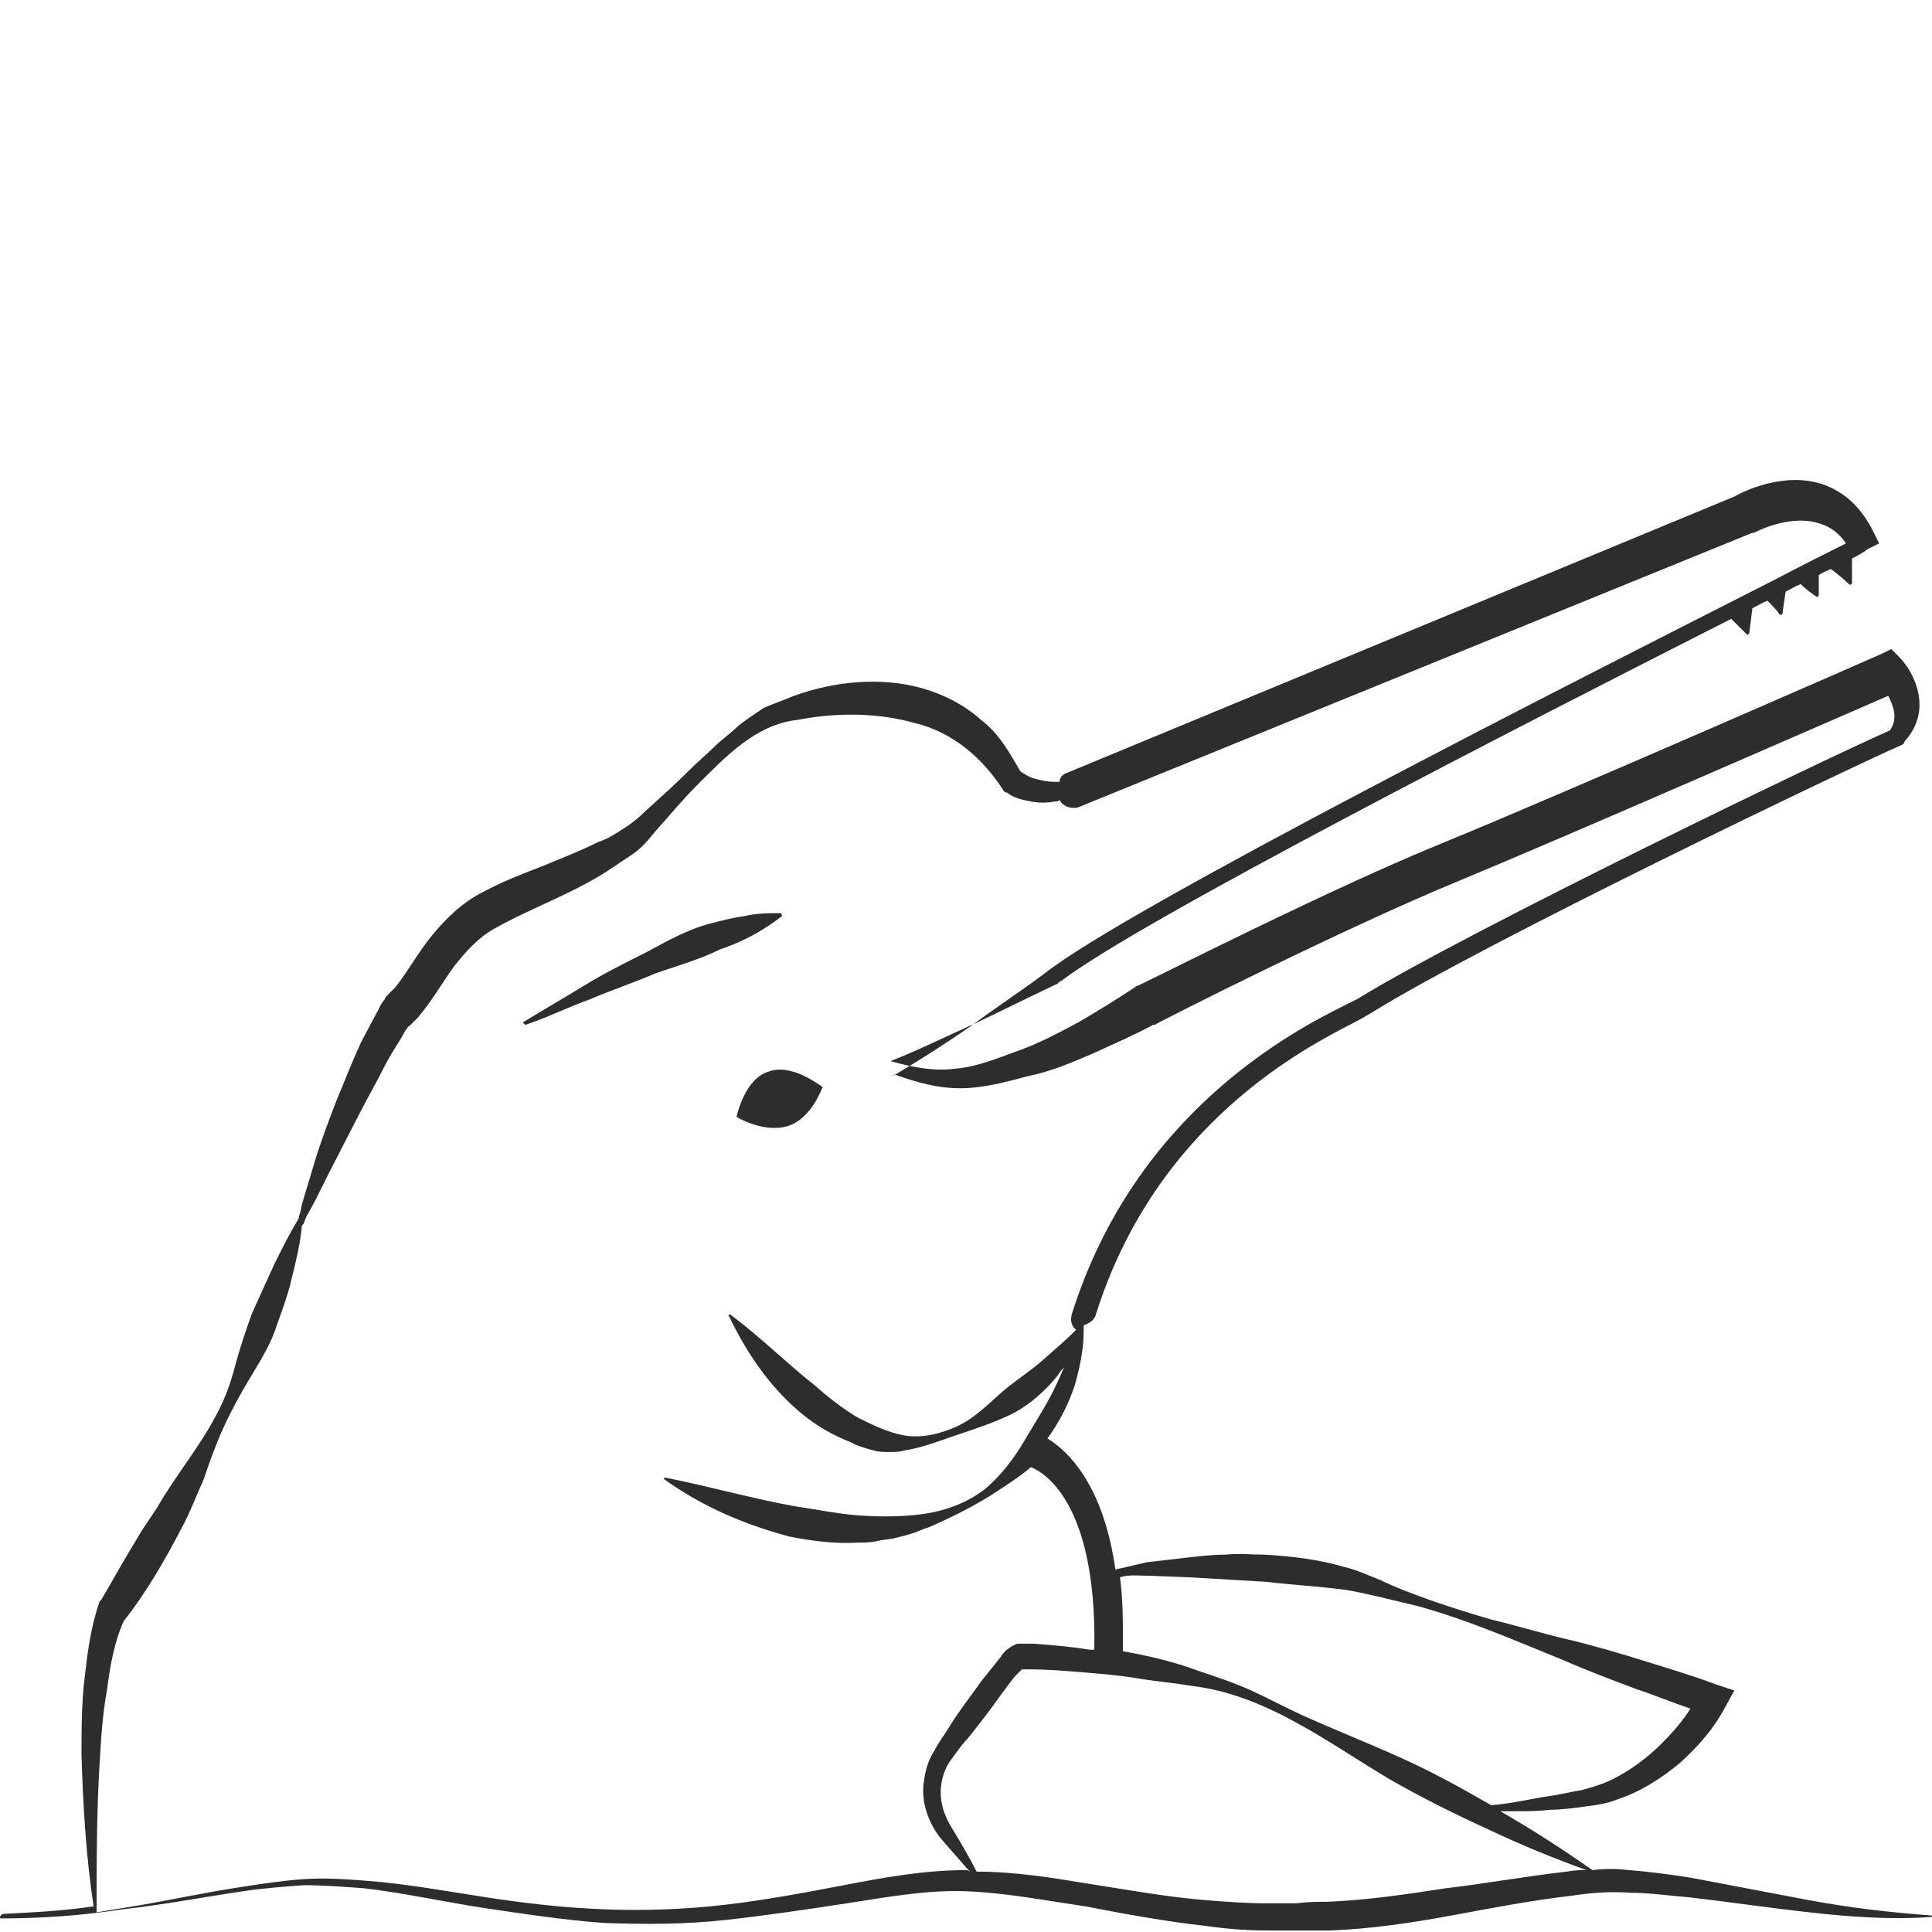 <?xml version="1.0" encoding="utf-8"?>
<!-- Generator: Adobe Illustrator 23.0.0, SVG Export Plug-In . SVG Version: 6.00 Build 0)  -->
<svg version="1.1" id="Layer_1" xmlns="http://www.w3.org/2000/svg" xmlns:xlink="http://www.w3.org/1999/xlink" x="0px" y="0px"
	 viewBox="0 0 128 128" style="enable-background:new 0 0 128 128;" xml:space="preserve">
<style type="text/css">
	.st0{fill:#2D2D2D;}
</style>
<g>
	<path class="st0" d="M127.9,126.9c-2.7-0.2-5.3-0.5-8-1c-2.6-0.5-5.3-1-7.9-1.5c-1.3-0.2-2.7-0.4-4.1-0.5c-0.8-0.1-1.6-0.1-2.4,0
		c0,0,0,0,0,0c-2-1.4-4-2.7-6.1-3.9c0.3,0,0.7,0,1,0c0.8,0,1.5,0,2.3-0.1c0.7,0,1.5-0.1,2.2-0.2c0.8-0.1,1.6-0.2,2.3-0.5
		c1.5-0.5,2.9-1.4,4.1-2.4c1.2-1.1,2.2-2.2,3-3.7l0.6-1.1l-1.2-0.4c-1.6-0.6-3.3-1.1-4.9-1.6c-1.6-0.5-3.3-1-5-1.4
		c-1.7-0.4-3.3-0.9-5-1.3c-1.7-0.5-3.3-1-4.9-1.6c-0.8-0.3-1.6-0.6-2.4-1c-0.8-0.3-1.6-0.7-2.5-0.9c-1.7-0.5-3.5-0.7-5.2-0.8
		c-0.9,0-1.7-0.1-2.6,0c-0.9,0-1.7,0.1-2.6,0.2c-0.9,0.1-1.7,0.2-2.6,0.3c-0.4,0.1-0.9,0.2-1.3,0.3c-0.3,0.1-0.6,0.1-0.8,0.2
		c-0.8-5.7-3.2-7.9-4.5-8.7c0.8-1.1,1.4-2.3,1.8-3.5c0.2-0.7,0.4-1.5,0.5-2.3c0.1-0.6,0.1-1.2,0.1-1.7c0.3-0.1,0.7-0.3,0.8-0.7
		c4-12.7,13.9-17.7,17.2-19.4c0.4-0.2,0.7-0.4,0.9-0.5c7.5-4.7,32.4-16.6,35.2-17.8l0.2-0.1l0.1-0.2c1.9-2.1,0.6-4.6-0.4-5.6
		l-0.5-0.5l-0.6,0.3c-0.2,0.1-21.2,9.3-29,12.5c-7.4,3-18.8,8.8-20.3,9.5c-0.1,0-0.2,0.1-0.2,0.1l0,0c-1.2,0.8-2.5,1.6-3.7,2.3
		c-1.3,0.7-2.6,1.4-4,1.9c-1.4,0.5-2.8,1.1-4.2,1.2c-1.4,0.2-2.9-0.1-4.3-0.5c1.8-0.7,3.6-1.6,5.4-2.4c1.9-0.9,3.7-1.8,5.6-2.7
		c0,0,0.1,0,0.1-0.1c0.1,0,0.1-0.1,0.2-0.1c5.2-4,30.6-17,44.4-24c0.3,0.3,0.7,0.7,1,1c0.1,0.1,0.2,0,0.2-0.1l0.2-1.6
		c0.4-0.2,0.7-0.4,1-0.5c0.3,0.3,0.6,0.6,0.8,0.9c0.1,0.1,0.2,0,0.2-0.1l0.2-1.4c0.4-0.2,0.7-0.4,1-0.5c0.3,0.3,0.7,0.6,1,0.8
		c0.1,0.1,0.2,0,0.2-0.1v-1.3c0.3-0.2,0.6-0.3,0.8-0.4c0.4,0.3,0.9,0.7,1.2,1c0.1,0.1,0.2,0,0.2-0.1v-1.6c0.6-0.3,0.9-0.5,1-0.6
		l0.8-0.4l-0.4-0.8c-0.8-1.6-1.9-2.6-3.3-3.1c-2.6-0.9-5.4,0.5-5.9,0.8L70.7,51.2c-0.3,0.1-0.5,0.3-0.5,0.6c-0.1,0-0.2,0-0.3,0
		c-0.5,0-0.9-0.1-1.3-0.2c-0.4-0.1-0.7-0.3-1-0.5c-0.7-1.2-1.4-2.5-2.6-3.4c-1.1-1-2.5-1.7-3.9-2.1c-1.4-0.4-2.9-0.5-4.3-0.4
		c-1.4,0.1-2.8,0.4-4.2,0.9c-0.7,0.3-1.3,0.5-2,0.8c-0.6,0.4-1.2,0.8-1.7,1.2c-0.5,0.5-1.1,0.9-1.6,1.4c-0.5,0.5-1,0.9-1.5,1.4
		c-1,1-2,1.9-3,2.8c-0.5,0.5-1,0.9-1.5,1.2c-0.6,0.4-1.1,0.7-1.7,0.9c-1.2,0.6-2.5,1.1-3.7,1.6c-1.3,0.5-2.6,1-3.9,1.7
		c-1.4,0.7-2.5,1.8-3.4,2.9c-0.9,1.1-1.6,2.4-2.4,3.4c-0.1,0.1-0.2,0.2-0.3,0.3l-0.2,0.2c-0.1,0.1-0.2,0.2-0.2,0.3
		c-0.3,0.3-0.4,0.7-0.6,1c-0.3,0.6-0.7,1.3-1,1.9c-0.6,1.3-1.1,2.6-1.6,3.8c-0.5,1.3-1,2.6-1.4,3.9c-0.2,0.7-0.4,1.3-0.6,2l-0.3,1
		l-0.1,0.5l-0.1,0.3l0,0.1c-0.6,1-1.1,2-1.6,3c-0.5,1.1-1,2.2-1.5,3.3c-0.4,1.1-0.8,2.3-1.1,3.4c-0.3,1.2-0.7,2.3-1.3,3.4
		c-1.1,2.1-2.7,4-3.9,6.1l-1,1.5c-0.3,0.5-0.6,1-0.9,1.5c-0.6,1-1.2,2.1-1.8,3.1l-0.1,0.1l0,0c-0.6,1.7-0.8,3.4-1,5.1
		c-0.2,1.7-0.2,3.4-0.2,5.1c0.1,3.3,0.3,6.7,0.8,10c-2,0.3-4,0.4-6,0.5C0,126.9,0,127,0,127c0,0.1,0,0.1,0.1,0.1
		c2.7,0,5.4-0.2,8-0.6c2.7-0.3,5.3-0.8,8-1.2c1.3-0.2,2.7-0.3,4-0.4c1.3,0,2.6,0.1,4,0.2c2.6,0.3,5.3,0.9,7.9,1.3
		c2.7,0.4,5.3,0.8,8,1c2.7,0.1,5.4,0.1,8.1-0.2c2.7-0.3,5.4-0.7,8-1.1c2.6-0.4,5.3-0.9,7.9-0.8c2.6,0.1,5.2,0.6,7.9,1
		c2.6,0.5,5.3,1,8,1.3c1.4,0.2,2.7,0.3,4.1,0.3c0.7,0,1.4,0,2,0c0.7,0,1.4,0,2.1,0c2.7-0.1,5.4-0.5,8.1-1c2.7-0.5,5.3-1,7.9-1.3
		c1.3-0.2,2.6-0.3,3.9-0.2c1.3,0,2.6,0.2,3.9,0.3c2.6,0.3,5.3,0.7,8,1c2.7,0.3,5.4,0.5,8.1,0.3c0,0,0.1,0,0.1-0.1
		C128,127,128,126.9,127.9,126.9z M76.2,104.4l2.6,0.1c1.7,0.1,3.4,0.2,5.1,0.3c1.7,0.2,3.4,0.3,5,0.5c0.8,0.1,1.6,0.3,2.5,0.5
		c0.8,0.2,1.7,0.4,2.5,0.6c3.3,0.9,6.5,2.3,9.7,3.6c1.6,0.7,3.2,1.3,4.8,1.9c1.2,0.4,2.4,0.9,3.6,1.3c-0.5,0.8-1.2,1.6-1.9,2.3
		c-1,1-2.1,1.8-3.3,2.4c-0.6,0.3-1.3,0.5-2,0.7c-0.7,0.1-1.4,0.3-2.2,0.4c-1.3,0.2-2.5,0.5-3.8,0.6c-1.9-1.1-3.9-2.2-5.9-3.1
		c-2.2-1-4.5-1.9-6.7-2.9c-1.1-0.5-2.2-1.1-3.3-1.6c-1.1-0.5-2.3-0.9-3.5-1.3c-1.6-0.6-3.3-1-5-1.3c0-1.9,0-3.5-0.2-4.9
		C74.8,104.3,75.5,104.4,76.2,104.4z M64,123.9c-2.8,0-5.5,0.5-8.1,1c-2.6,0.5-5.3,1-7.9,1.3c-2.6,0.3-5.3,0.4-7.9,0.3
		c-2.7-0.1-5.3-0.4-7.9-0.8c-2.6-0.4-5.3-0.9-8-1.1c-1.3-0.1-2.7-0.2-4.1-0.1c-1.4,0.1-2.7,0.3-4,0.5c-2.7,0.4-5.3,1-7.9,1.4
		c-0.6,0.1-1.2,0.2-1.8,0.3c0-3.3,0-6.6,0.2-9.9c0.1-1.7,0.2-3.3,0.5-4.9c0.2-1.6,0.5-3.2,1.1-4.5c1.5-1.9,2.7-4,3.8-6.1
		c0.6-1.1,1-2.2,1.5-3.3c0.4-1.2,0.8-2.3,1.3-3.4c0.5-1.1,1.1-2.2,1.7-3.2c0.6-1,1.3-2.1,1.7-3.2c0.2-0.6,0.4-1.1,0.6-1.7
		c0.2-0.6,0.4-1.2,0.5-1.7c0.3-1.2,0.6-2.4,0.7-3.6l0.1-0.1l0.2-0.5l0.5-0.9l0.9-1.8l1.9-3.7c0.6-1.2,1.3-2.4,1.9-3.6
		c0.3-0.6,0.7-1.2,1-1.7c0.2-0.3,0.3-0.6,0.5-0.8c0-0.1,0.1-0.1,0.1-0.1l0.2-0.2c0.1-0.1,0.3-0.3,0.4-0.4c1-1.2,1.6-2.3,2.4-3.4
		c0.8-1,1.6-1.9,2.7-2.5c2.3-1.3,4.9-2.2,7.3-3.7c0.6-0.4,1.2-0.8,1.8-1.2c0.6-0.4,1.1-1,1.5-1.5c0.9-1,1.8-2.1,2.8-3.1
		c1.9-1.9,3.9-4,6.6-4.3c2.6-0.5,5.3-0.5,7.8,0.2c2.5,0.6,4.5,2.3,5.9,4.5l0.1,0.1l0.1,0c0.5,0.4,1.1,0.5,1.6,0.6
		c0.5,0.1,1.1,0.1,1.6,0c0.1,0,0.2,0,0.3-0.1c0.2,0.4,0.7,0.6,1.2,0.5l44.7-18.2l0.1,0c0,0,2.4-1.3,4.4-0.6c0.7,0.2,1.3,0.7,1.7,1.3
		c-1,0.5-2.8,1.4-4.9,2.5c-12.8,6.5-42.8,21.7-48.2,26c0,0,0,0,0,0c-1.6,1.2-3.3,2.3-4.9,3.5c-1.6,1.1-3.3,2.2-5,3.2c0,0,0,0,0,0
		c0,0,0,0,0,0c-0.1,0-0.1,0.1-0.2,0.1c0.1,0,0.2-0.1,0.2-0.1c1.4,0.5,2.8,0.9,4.3,0.9c1.5,0,3-0.4,4.5-0.8c1.5-0.3,2.9-0.9,4.3-1.5
		c1.3-0.6,2.7-1.2,4-1.9c0,0,0.1,0,0.1,0c0.1-0.1,12.5-6.4,20.3-9.6c7-2.9,24.6-10.6,28.3-12.2c0.3,0.6,0.7,1.5,0.1,2.3
		c-3.7,1.6-27.8,13.2-35.3,17.8c-0.2,0.1-0.4,0.2-0.8,0.4c-3.4,1.7-13.9,7.1-18.1,20.5c-0.1,0.4,0,0.8,0.3,1c-0.7,0.7-1.4,1.3-2.2,2
		c-0.9,0.8-1.9,1.4-2.8,2.2c-0.9,0.8-1.8,1.7-2.9,2.2c-1.1,0.5-2.3,0.8-3.5,0.6c-1.1-0.2-2.1-0.7-3.1-1.2c-1-0.6-1.9-1.3-2.8-2.1
		c-1.9-1.5-3.6-3.2-5.6-4.7c0,0-0.1,0-0.1,0c0,0-0.1,0.1,0,0.1l0,0c1.1,2.3,2.5,4.4,4.4,6.1c1,0.9,2.1,1.6,3.3,2.1
		c0.3,0.1,0.6,0.3,0.9,0.4c0.3,0.1,0.6,0.2,1,0.3c0.3,0.1,0.7,0.1,1,0.1c0.3,0,0.7,0,1-0.1c1.3-0.2,2.5-0.7,3.7-1.1
		c1.2-0.4,2.4-0.8,3.6-1.4c1.1-0.6,2.1-1.5,2.9-2.5c0.1-0.2,0.2-0.3,0.4-0.5c-0.2,0.4-0.3,0.7-0.5,1.1c-0.6,1.3-1.4,2.5-2.1,3.7
		c-0.7,1.2-1.6,2.4-2.7,3.3c-1.2,0.9-2.6,1.4-4,1.6c-1.4,0.2-2.9,0.2-4.3,0.1c-1.4-0.1-2.8-0.4-4.2-0.6c-2.8-0.5-5.6-1.3-8.6-1.9
		c0,0-0.1,0-0.1,0c0,0,0,0.1,0,0.1c2.5,1.8,5.3,3,8.3,3.8c1.5,0.3,3.1,0.5,4.6,0.4c0.4,0,0.8,0,1.2-0.1c0.4-0.1,0.8-0.1,1.2-0.2
		c0.4-0.1,0.8-0.2,1.1-0.3c0.4-0.1,0.7-0.3,1.1-0.4c1.4-0.6,2.8-1.3,4.1-2.1c0.9-0.6,1.9-1.2,2.7-1.9c0.2,0.1,4.4,1.5,4.2,12.1
		c-0.1,0-0.2,0-0.3,0c-1.2-0.2-2.4-0.3-3.7-0.4c-0.2,0-0.3,0-0.5,0l-0.3,0l-0.1,0l-0.1,0c-0.1,0-0.2,0-0.3,0.1
		c-0.1,0-0.5,0.3-0.5,0.3c-0.1,0.1-0.2,0.2-0.2,0.2c-0.1,0.1-0.2,0.3-0.3,0.4c-0.4,0.5-0.8,1-1.2,1.5c-0.7,1-1.5,2-2.1,3
		c-0.3,0.5-0.7,1-1,1.6c-0.4,0.6-0.6,1.3-0.7,2.1c-0.2,1.4,0.4,2.9,1.3,3.9c0.7,0.8,1.4,1.6,2.1,2.4C64.2,123.9,64.1,123.9,64,123.9
		z M67.7,110.5C67.7,110.5,67.7,110.5,67.7,110.5L67.7,110.5L67.7,110.5z M103.8,124c-2.7,0.3-5.4,0.8-8,1.1
		c-2.6,0.4-5.3,0.8-7.9,0.9c-0.7,0-1.3,0-2,0.1c-0.7,0-1.3,0-2,0c-1.3,0-2.6-0.1-3.9-0.2c-2.6-0.2-5.3-0.7-7.9-1.1
		c-2.4-0.4-4.9-0.8-7.4-0.8c-0.5-1-1.1-2-1.7-3c-0.6-1-0.8-2-0.6-3c0.1-0.5,0.3-1,0.6-1.4c0.3-0.4,0.7-1,1.1-1.4
		c0.8-1,1.5-1.9,2.2-2.9c0.4-0.5,0.7-1,1.1-1.4c0.1-0.1,0.2-0.2,0.3-0.3c0,0,0,0,0,0l0.1,0c0.1,0,0.3,0,0.4,0c1.2,0,2.4,0.1,3.6,0.2
		c1.2,0.1,2.4,0.2,3.6,0.4c1.2,0.2,2.4,0.3,3.6,0.5c4.9,0.6,8.9,3.7,13.1,6.2c2.1,1.2,4.3,2.3,6.5,3.3c2.1,1,4.3,1.9,6.5,2.7
		C104.7,123.9,104.3,123.9,103.8,124z"/>
	<path class="st0" d="M50.9,71c-1.6,0.5-2.1,3-2.1,3s1.8,1.1,3.4,0.6c1.6-0.5,2.3-2.6,2.3-2.6C54.4,72,52.5,70.4,50.9,71z"/>
	<path class="st0" d="M51.8,60.7C51.9,60.7,51.9,60.7,51.8,60.7c0-0.1,0-0.2-0.1-0.2c-0.8,0-1.6,0-2.4,0.2c-0.8,0.1-1.5,0.3-2.3,0.5
		c-1.5,0.4-2.9,1.2-4.2,1.9c-1.4,0.7-2.8,1.4-4.1,2.2c-1.3,0.8-2.7,1.6-4,2.4l0,0c0,0-0.1,0.1,0,0.1c0,0,0.1,0.1,0.1,0.1
		c1.5-0.5,2.9-1.2,4.3-1.7c1.4-0.6,2.9-1.1,4.3-1.7c1.4-0.5,2.9-0.9,4.3-1.6C49.2,62.4,50.5,61.7,51.8,60.7z"/>
</g>
</svg>
